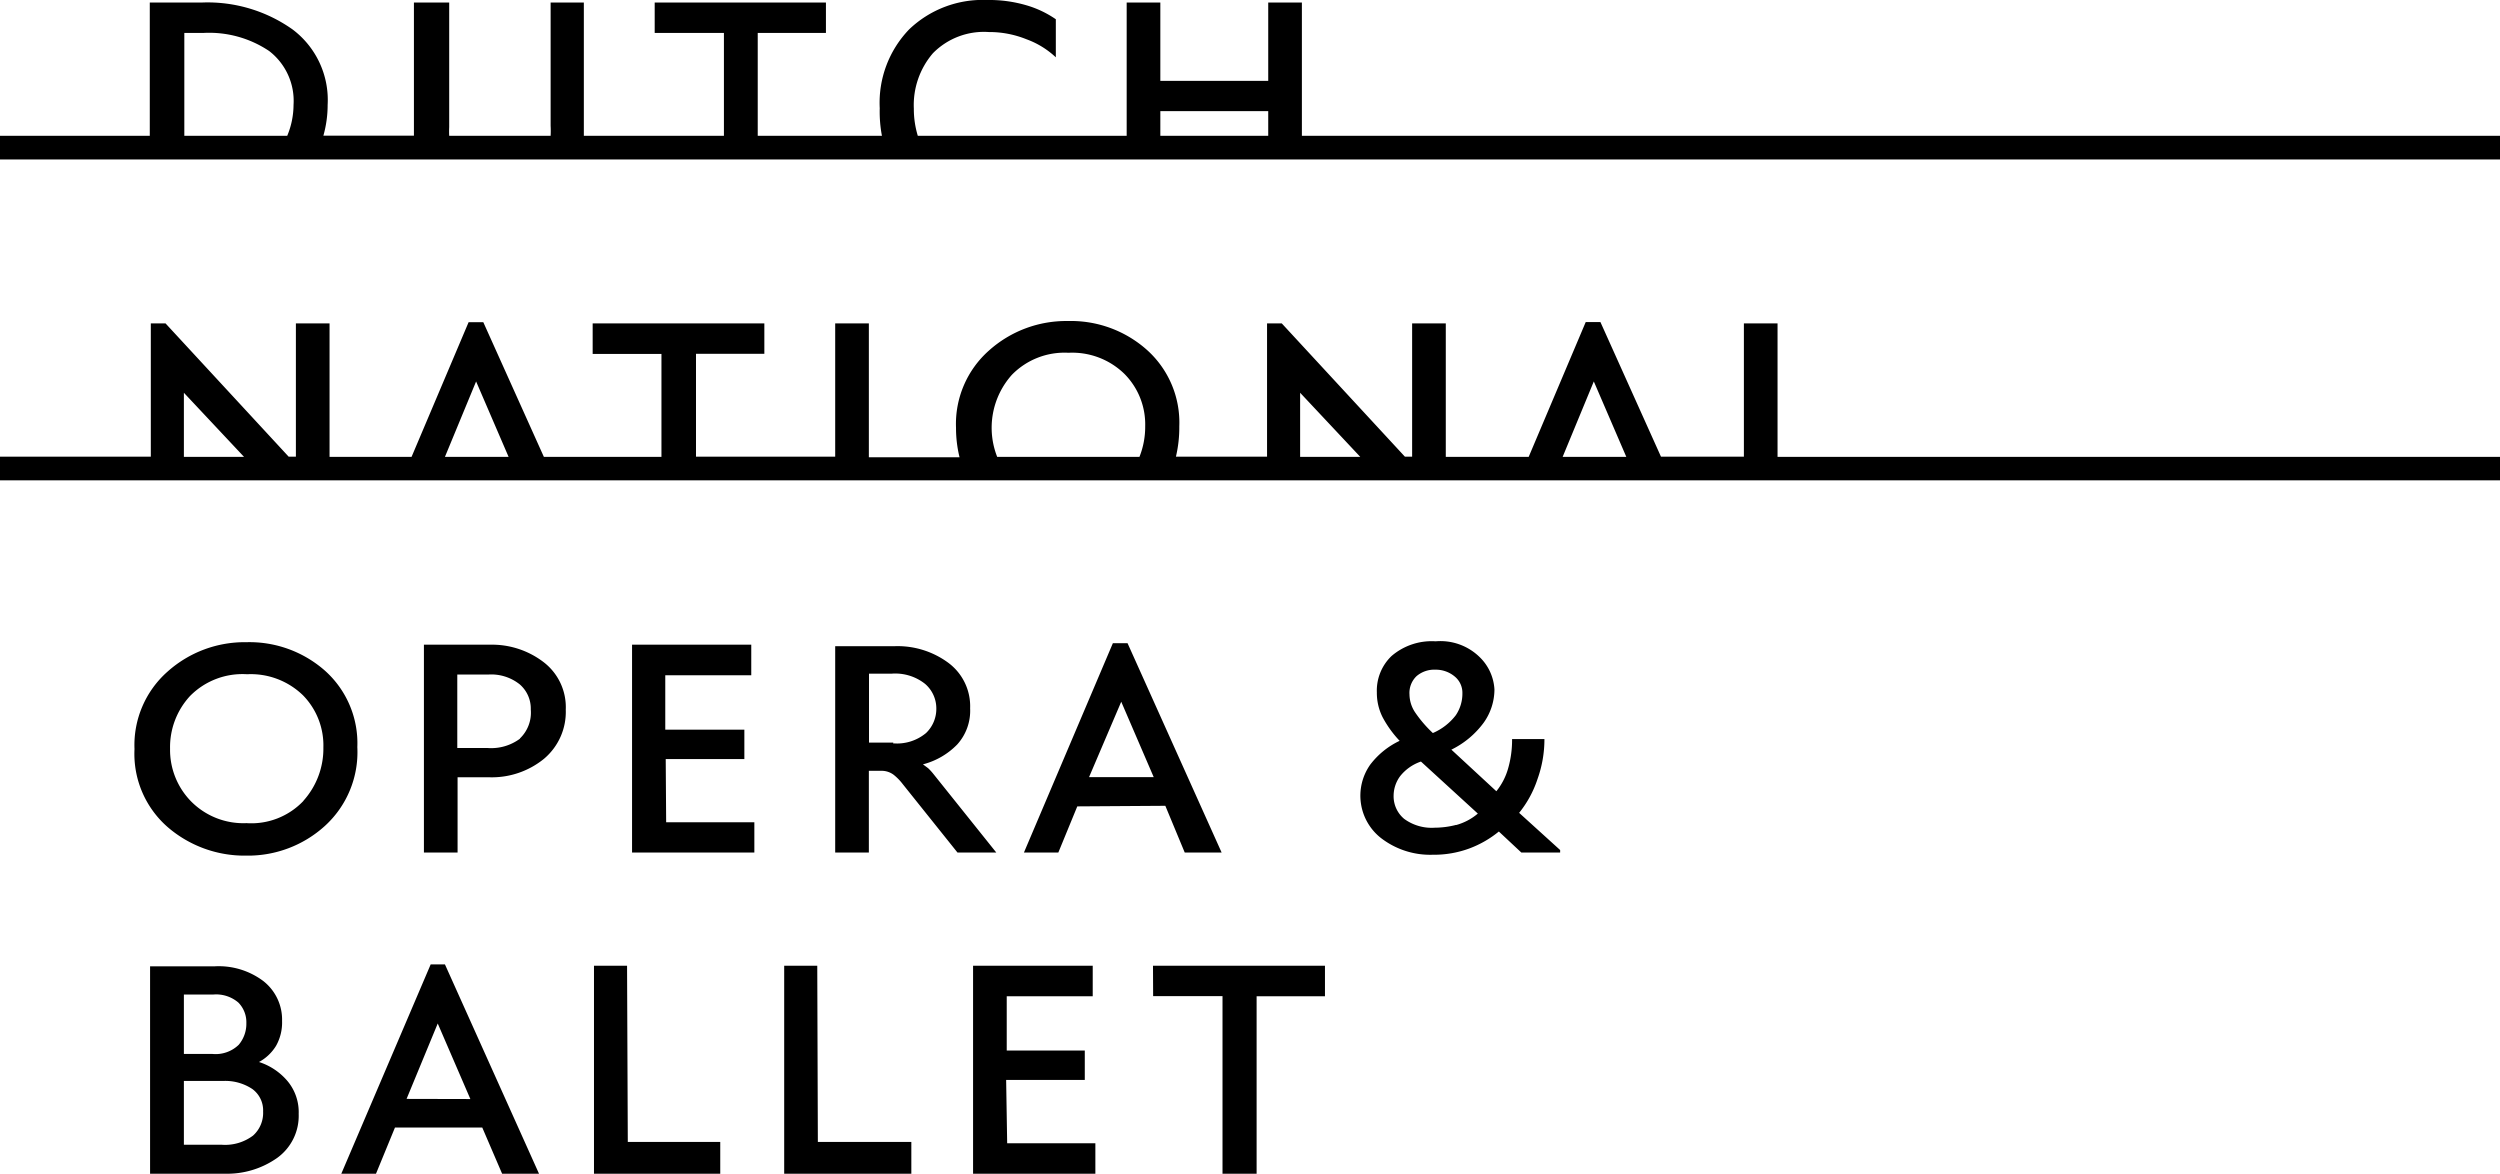<svg xmlns="http://www.w3.org/2000/svg" viewBox="0 0 170.08 79.85"><g id="5ffe6bac-aa7b-4a0a-b7f3-6434e158e1ac" data-name="Dutch National Opera &amp; Ballet"><path d="M22.11,45.63a7.77,7.77,0,0,0-5.34-1.94,7.87,7.87,0,0,0-5.37,2,6.67,6.67,0,0,0-2.25,5.27,6.61,6.61,0,0,0,2.27,5.32,8,8,0,0,0,5.35,1.93,7.78,7.78,0,0,0,5.31-2,6.79,6.79,0,0,0,2.23-5.38A6.62,6.62,0,0,0,22.11,45.63Zm-1.46,8.85A4.88,4.88,0,0,1,16.77,56,5,5,0,0,1,13,54.52a5,5,0,0,1-1.43-3.58,5.13,5.13,0,0,1,1.35-3.58,5,5,0,0,1,3.89-1.49,5.09,5.09,0,0,1,3.81,1.44A4.87,4.87,0,0,1,22,50.85,5.31,5.31,0,0,1,20.64,54.48ZM37,45.06a5.77,5.77,0,0,0-3.66-1.2h-4.5V58h2.29V52.88h2.16A5.62,5.62,0,0,0,37,51.63a4.17,4.17,0,0,0,1.49-3.35A3.86,3.86,0,0,0,37,45.06Zm-1.62,5.19a3.29,3.29,0,0,1-2.19.64H31.11v-5h2.12a3.11,3.11,0,0,1,2.13.67,2.18,2.18,0,0,1,.75,1.71A2.43,2.43,0,0,1,35.36,50.25Zm9.91,1.39h5.35v-2H45.26V45.94h5.85V43.86H43V58h8.32V55.94h-6Zm18.2,1a3.68,3.68,0,0,0-.35-.38L62.79,52a5,5,0,0,0,2.33-1.35A3.42,3.42,0,0,0,66,48.19a3.68,3.68,0,0,0-1.5-3.11,5.81,5.81,0,0,0-3.59-1.12H56.82V58h2.29V52.44H60a1.36,1.36,0,0,1,.81.28,3.63,3.63,0,0,1,.61.63L65.14,58h2.64Zm-2.71-2.12H59.12V45.83h1.55a3.26,3.26,0,0,1,2.27.7,2.2,2.2,0,0,1,.76,1.68,2.27,2.27,0,0,1-.7,1.66A3.08,3.08,0,0,1,60.75,50.57Zm18.5,4.3L80.6,58h2.51l-6.4-14.24h-1L69.66,58H72l1.29-3.14Zm-3-7.08,2.21,5.13H74.09ZM104.6,53a8,8,0,0,0,.47-2.72h-2.2a7,7,0,0,1-.27,2,4.36,4.36,0,0,1-.8,1.55L98.74,51a6,6,0,0,0,2.21-1.85,3.91,3.91,0,0,0,.72-2.24,3.31,3.31,0,0,0-1-2.2,3.81,3.81,0,0,0-3-1.08,4.19,4.19,0,0,0-3,1,3.26,3.26,0,0,0-1,2.48,3.67,3.67,0,0,0,.4,1.7,7.38,7.38,0,0,0,1.15,1.59,5.42,5.42,0,0,0-2,1.62,3.66,3.66,0,0,0,.74,5,5.48,5.48,0,0,0,3.52,1.13,6.92,6.92,0,0,0,2.49-.43,7.06,7.06,0,0,0,2-1.15L103.5,58h2.64v-.17l-2.79-2.53A7.27,7.27,0,0,0,104.6,53Zm-8.23-7a1.85,1.85,0,0,1,1.28-.44,2,2,0,0,1,1.3.45,1.43,1.43,0,0,1,.54,1.15,2.62,2.62,0,0,1-.45,1.5,3.9,3.9,0,0,1-1.56,1.21,8.33,8.33,0,0,1-1.21-1.41,2.24,2.24,0,0,1-.38-1.21A1.58,1.58,0,0,1,96.37,46Zm2.69,10.12a5.9,5.9,0,0,1-1.45.19,3.16,3.16,0,0,1-2.08-.6,2,2,0,0,1-.72-1.58,2.26,2.26,0,0,1,.44-1.32,3.06,3.06,0,0,1,1.42-1l3.87,3.54A3.86,3.86,0,0,1,99.06,56.13ZM17.62,72.25a3.08,3.08,0,0,0,1.16-1.1,3.23,3.23,0,0,0,.41-1.69,3.33,3.33,0,0,0-1.28-2.72,5.05,5.05,0,0,0-3.29-1H10.21V79.85h5.07a5.91,5.91,0,0,0,3.57-1.07,3.53,3.53,0,0,0,1.47-3,3.3,3.3,0,0,0-.75-2.22A4.24,4.24,0,0,0,17.62,72.25Zm-5.11-4.59h2a2.32,2.32,0,0,1,1.71.55,1.91,1.91,0,0,1,.54,1.4,2.21,2.21,0,0,1-.52,1.47,2.26,2.26,0,0,1-1.81.62H12.51Zm4.7,9.6a3.16,3.16,0,0,1-2.12.62H12.51V73.54h2.66a3.32,3.32,0,0,1,2,.55,1.8,1.8,0,0,1,.73,1.53A2.07,2.07,0,0,1,17.2,77.27ZM29.3,65.61,23.22,79.85h2.36l1.29-3.14h5.94l1.35,3.14h2.51l-6.4-14.24Zm-1.64,9.15,2.12-5.13L32,74.77Zm15-9.06H40.41V79.85H49V77.69H42.71Zm12.94,0H53.35V79.85H62V77.69H55.64Zm12.85,7.77h5.35v-2H68.49V67.78h5.85V65.7H66.2V79.85h8.32V77.78h-6Zm10-5.7h4.72V79.85h2.32V67.78h4.65V65.7H78.44ZM170.08,9.24H88.57V.17H86.28V5.5H78.94V.17H76.65V9.24H62.44a6.28,6.28,0,0,1-.27-1.85,5.41,5.41,0,0,1,1.3-3.77,4.86,4.86,0,0,1,3.8-1.44,6.74,6.74,0,0,1,2.56.49,5.79,5.79,0,0,1,2,1.23V1.31a6.92,6.92,0,0,0-2-.95A9,9,0,0,0,67.16,0a7.23,7.23,0,0,0-5.31,2,7.2,7.2,0,0,0-2,5.36A8.81,8.81,0,0,0,60,9.24H51.55v-7h4.64V.17H44.54V2.24h4.71v7H39.72c0-.21,0-.39,0-.59V.17H37.46V8.56a6.15,6.15,0,0,1,0,.68h-6.9a5.43,5.43,0,0,1,0-.59V.17H28.16V8.73c0,.17,0,.31,0,.5H22a7.67,7.67,0,0,0,.29-2.09A6,6,0,0,0,19.9,2,10,10,0,0,0,13.79.17H10.19V9.24H0v1.61H170.08Zm-150.54,0h-7v-7h1.31a7.32,7.32,0,0,1,4.46,1.23,4.28,4.28,0,0,1,1.66,3.67A5.5,5.5,0,0,1,19.54,9.24Zm66.74,0H78.94V7.56h7.34Zm34.65,21.84V22h-2.29v9.07H113l-4.12-9.16h-1L104,31.08H98.36V22H96.07v9.07h-.49L87.2,22h-1v9.07H80A8.59,8.59,0,0,0,80.23,29,6.63,6.63,0,0,0,78,23.78a7.77,7.77,0,0,0-5.34-1.94,7.87,7.87,0,0,0-5.37,2,6.67,6.67,0,0,0-2.25,5.27,8.29,8.29,0,0,0,.24,2H59.11V22H56.82v9.07H47.35v-7H52V22H40.32v2.08H45v7H37l-4.12-9.16h-1L28,31.08H22.42V22H20.13v9.07h-.49L11.26,22h-1v9.07H0v1.61H170.08V31.08Zm-108.42,0V26.72l4.09,4.36Zm17.76,0,2.12-5.13,2.21,5.13Zm47.25,0H67.84a5.4,5.4,0,0,1,1-5.58A5,5,0,0,1,72.69,24a5.08,5.08,0,0,1,3.81,1.44A4.87,4.87,0,0,1,77.91,29,5.52,5.52,0,0,1,77.52,31.08Zm10.93,0V26.72l4.09,4.36Zm17.86,0,2.12-5.13,2.21,5.13Z"/></g></svg>